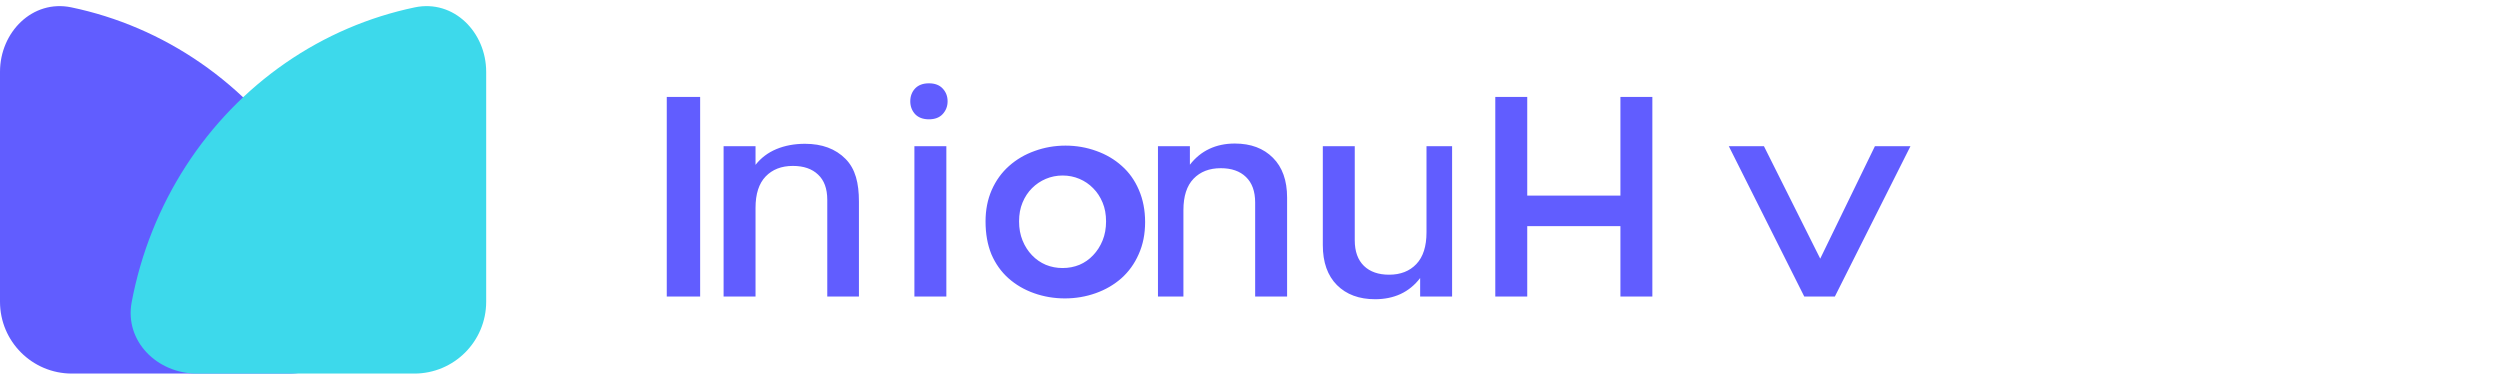 <svg width="174" height="26" viewBox="0 0 174 26" fill="none" xmlns="http://www.w3.org/2000/svg">
<g clip-path="url(#clip0_1_2)">
<path d="M20.137 26C22.898 26 25.184 23.742 24.673 21.029C24.353 19.327 23.868 17.659 23.224 16.05C21.96 12.896 20.109 10.03 17.774 7.615C15.44 5.201 12.669 3.286 9.619 1.979C8.114 1.334 6.555 0.844 4.965 0.512C2.262 -0.051 0 2.239 0 5V21C0 23.761 2.239 26 5 26H20.137Z" fill="#615DFF"/>
<g style="mix-blend-mode:multiply">
<path d="M13.701 26C10.94 26 8.654 23.742 9.165 21.029C9.485 19.327 9.97 17.659 10.615 16.05C11.878 12.896 13.729 10.03 16.064 7.615C18.398 5.201 21.169 3.286 24.219 1.979C25.724 1.334 27.283 0.844 28.873 0.512C31.577 -0.051 33.838 2.239 33.838 5V21C33.838 23.761 31.6 26 28.838 26H13.701Z" fill="#3DD9EB"/>
</g>
<path d="M46.407 6.748H48.73V20.641H46.407V6.748ZM59.782 13.46V20.641H57.578V13.905C57.578 13.132 57.364 12.547 56.937 12.151C56.517 11.749 55.932 11.548 55.184 11.548C54.391 11.548 53.76 11.793 53.29 12.281C52.82 12.77 52.585 13.497 52.585 14.461V20.641H50.362V10.175H52.585V11.474C52.962 10.992 53.445 10.627 54.032 10.379C54.626 10.132 55.291 10.008 56.027 10.008C57.215 10.008 58.155 10.358 58.847 11.057C59.54 11.756 59.782 12.745 59.782 14.034V13.46ZM65.866 10.175V20.641H63.642V10.175H65.866ZM63.355 7.051C63.355 6.699 63.466 6.402 63.689 6.16C63.918 5.919 64.239 5.799 64.654 5.799C65.068 5.799 65.387 5.919 65.609 6.16C65.838 6.402 65.953 6.699 65.953 7.051C65.953 7.397 65.838 7.694 65.609 7.942C65.387 8.183 65.068 8.304 64.654 8.304C64.239 8.304 63.918 8.183 63.689 7.942C63.466 7.694 63.355 7.397 63.355 7.051ZM68.594 15.408C68.594 14.61 68.736 13.884 69.021 13.23C69.311 12.571 69.713 12.012 70.227 11.555C70.741 11.097 71.338 10.747 72.018 10.506C72.698 10.259 73.412 10.135 74.161 10.135C74.909 10.135 75.624 10.259 76.304 10.506C76.984 10.747 77.575 11.097 78.076 11.548C78.583 11.994 78.979 12.549 79.264 13.215C79.554 13.881 79.7 14.628 79.7 15.457C79.7 16.286 79.551 17.03 79.254 17.69C78.964 18.351 78.562 18.91 78.048 19.368C77.535 19.819 76.938 20.166 76.257 20.407C75.577 20.648 74.863 20.769 74.114 20.769C73.366 20.769 72.651 20.648 71.971 20.407C71.291 20.166 70.697 19.819 70.19 19.368C69.683 18.916 69.287 18.36 69.002 17.7C68.73 17.033 68.594 16.277 68.594 15.408ZM70.927 15.408C70.927 15.896 71.007 16.338 71.168 16.734C71.328 17.13 71.548 17.473 71.826 17.764C72.105 18.055 72.426 18.277 72.791 18.432C73.156 18.581 73.546 18.655 73.959 18.655C74.372 18.655 74.762 18.581 75.127 18.432C75.492 18.277 75.81 18.055 76.082 17.764C76.361 17.473 76.58 17.13 76.741 16.734C76.902 16.338 76.982 15.896 76.982 15.408C76.982 14.919 76.902 14.483 76.741 14.1C76.58 13.71 76.361 13.376 76.082 13.098C75.81 12.819 75.492 12.603 75.127 12.448C74.762 12.294 74.372 12.216 73.959 12.216C73.546 12.216 73.156 12.294 72.791 12.448C72.426 12.603 72.105 12.819 71.826 13.098C71.548 13.376 71.328 13.71 71.168 14.1C71.007 14.483 70.927 14.919 70.927 15.408ZM82.817 20.641H80.594V10.175H82.817V11.465C83.194 10.976 83.646 10.608 84.171 10.361C84.697 10.113 85.288 9.99 85.943 9.99C87.056 9.99 87.94 10.321 88.597 10.982C89.254 11.638 89.582 12.562 89.582 13.753V20.641H87.359V14.09C87.359 13.317 87.145 12.727 86.719 12.318C86.298 11.91 85.713 11.706 84.965 11.706C84.172 11.706 83.541 11.95 83.071 12.439C82.601 12.928 82.366 13.654 82.366 14.619V20.641H82.817ZM101.066 10.175V20.641H98.842V19.351C98.465 19.846 98.01 20.217 97.478 20.464C96.953 20.706 96.362 20.826 95.707 20.826C94.594 20.826 93.71 20.498 93.053 19.843C92.396 19.181 92.068 18.254 92.068 17.062V10.175H94.291V16.726C94.291 17.499 94.505 18.093 94.931 18.507C95.352 18.915 95.936 19.119 96.685 19.119C97.478 19.119 98.109 18.872 98.579 18.377C99.049 17.882 99.284 17.149 99.284 16.178V10.175H101.066ZM115.004 6.748V20.641H112.781V15.739H106.296V20.641H104.072V6.748H106.296V13.614H112.781V6.748H115.004ZM122.77 10.175L126.688 18.002L130.494 10.175H132.968L127.705 20.641H125.578L120.325 10.175H122.77Z" fill="#615DFF"/>
</g>
<defs>
<clipPath id="clip0_1_2">
<rect width="174" height="26" fill="white"/>
</clipPath>
</defs>
</svg>
